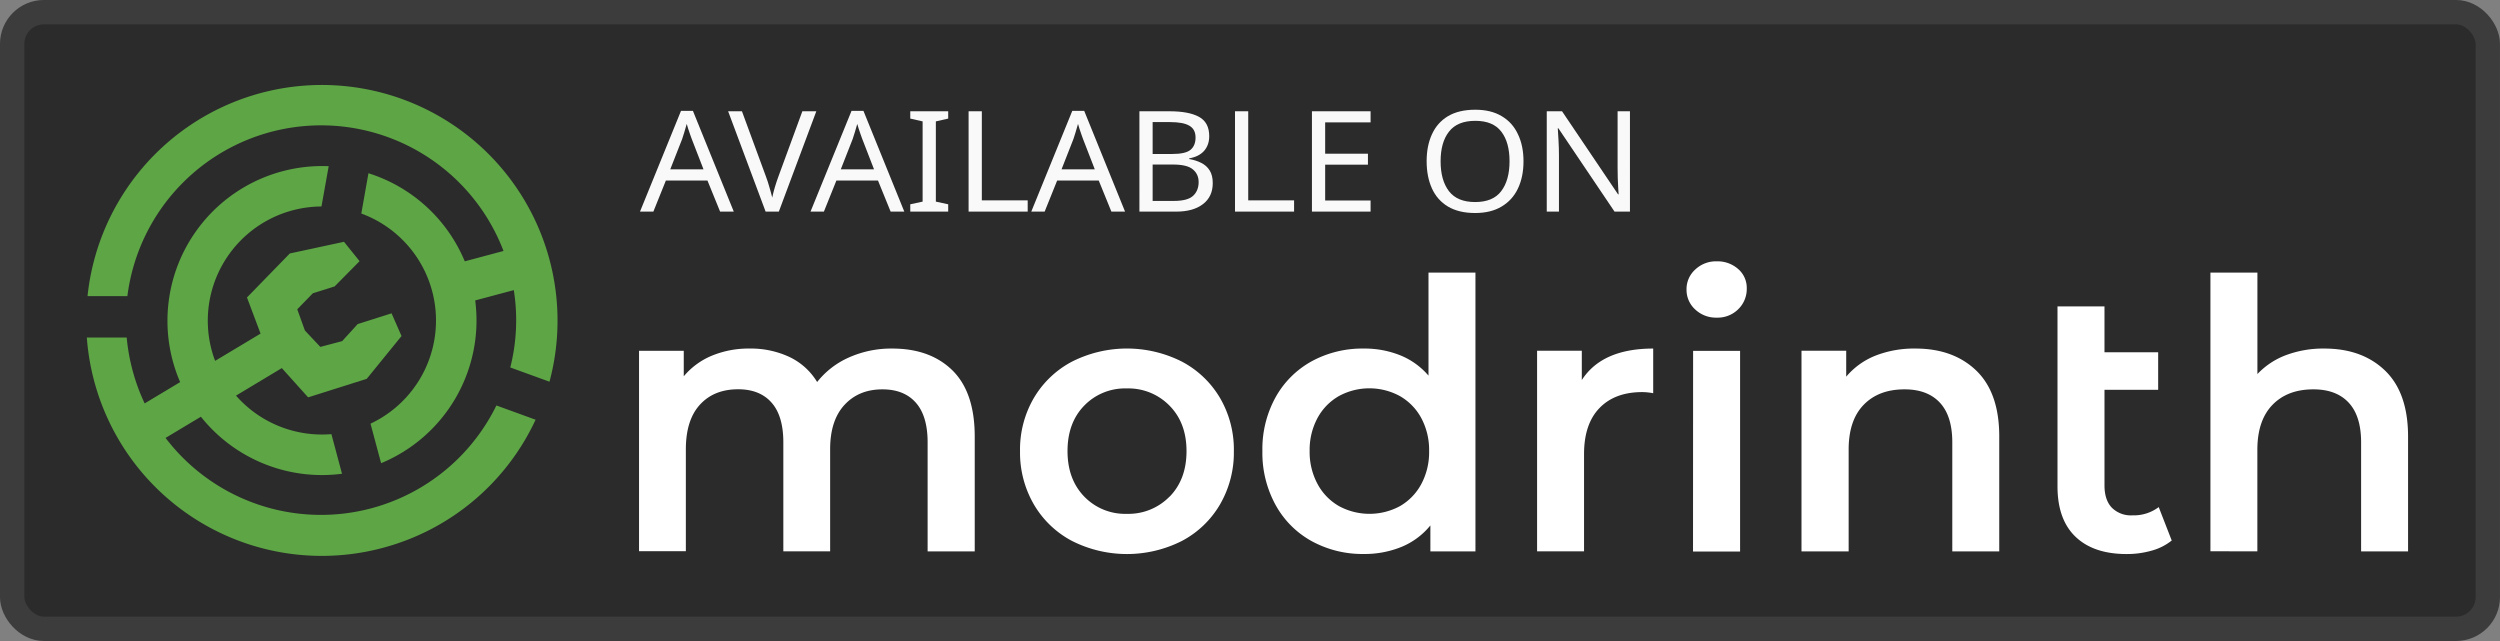 <?xml version="1.0" encoding="UTF-8" standalone="no"?>
<svg
   xmlns:dc="http://purl.org/dc/elements/1.1/"
   xmlns:cc="http://creativecommons.org/ns#"
   xmlns:rdf="http://www.w3.org/1999/02/22-rdf-syntax-ns#"
   xmlns:svg="http://www.w3.org/2000/svg"
   xmlns="http://www.w3.org/2000/svg"
   id="svg8"
   version="1.1"
   viewBox="0 0 61.913 15.875"
   height="60"
   width="234">
  <rect x="0" y="0" width="61.913" height="15.875" fill="#808080" stroke="none"/>
  <defs
     id="defs2">
    <clipPath
       id="clip0">
      <rect
         style="fill:#ffffff"
         y="0"
         x="0"
         width="341"
         height="32"
         id="rect46" />
    </clipPath>
  </defs>
  <g
     id="layer5">
    <rect
       ry="0.787"
       y="0.301"
       x="0.301"
       height="15.272"
       width="61.31"
       id="rect54"
       style="fill:#2b2b2b;fill-opacity:1;stroke:#3c3c3c;stroke-width:0.603;stroke-miterlimit:4;stroke-dasharray:none;stroke-opacity:1" />
    <g
       transform="matrix(0.182,0,0,0.182,-59.073,14.489)"
       id="g4746">
      <g
         transform="matrix(0.452,0,0,0.452,336.392,-68.029)"
         id="g4706">
        <path
           style="fill:#5da545;fill-rule:evenodd"
           d="M 159.07,89.29 A 70.94,70.94 0 1 0 20,63.52 H 32 A 58.78,58.78 0 0 1 145.23,49.93 l -11.66,3.12 a 46.54,46.54 0 0 0 -29,-26.52 l -2.15,12.13 a 34.31,34.31 0 0 1 2.77,63.26 l 3.19,11.9 a 46.52,46.52 0 0 0 28.33,-49 l 11.62,-3.1 A 57.94,57.94 0 0 1 147.27,85 Z"
           transform="translate(-19.79)"
           id="path4702" />
        <path
           style="fill:#5da545"
           d="M 108.92,139.3 A 70.93,70.93 0 0 1 19.79,76 h 12 a 59.48,59.48 0 0 0 1.78,9.91 58.73,58.73 0 0 0 3.63,9.91 l 10.68,-6.41 a 46.58,46.58 0 0 1 44.72,-65 L 90.43,36.54 A 34.38,34.38 0 0 0 57.36,79.75 C 57.67,80.88 58,82 58.43,83 L 72.09,74.81 68,63.93 80.9,50.68 97.21,47.17 101.9,53 l -7.52,7.61 -6.55,2.06 -4.69,4.82 2.3,6.38 c 0,0 4.64,4.94 4.65,4.94 l 6.57,-1.74 4.67,-5.13 10.2,-3.24 3,6.84 L 104.05,88.43 86.41,94 78.49,85.19 64.7,93.48 a 34.44,34.44 0 0 0 28.72,11.59 L 96.61,117 A 46.6,46.6 0 0 1 54.13,99.83 l -10.64,6.38 a 58.81,58.81 0 0 0 99.6,-9.77 l 11.8,4.29 a 70.77,70.77 0 0 1 -45.97,38.57 z"
           transform="translate(-19.79)"
           id="path4704" />
      </g>
    </g>
    <g
       transform="matrix(0.073,0,0,0.073,2.916,5.347)"
       id="g4724">
      <path
         style="fill:#ffffff"
         d="m 303,52.44 q 7.51,7.45 7.52,22.37 v 39 h -15.98 v -37 q 0,-8.92 -4,-13.45 -4,-4.53 -11.35,-4.52 -8,0 -12.87,5.29 -4.87,5.29 -4.85,15.1 v 34.55 h -15.88 v -37 q 0,-8.92 -4,-13.45 -4,-4.53 -11.35,-4.52 -8.16,0 -12.94,5.22 -4.78,5.22 -4.78,15.17 v 34.55 h -15.88 v -68 h 15.17 v 8.66 a 24.78,24.78 0 0 1 9.56,-7 32.51,32.51 0 0 1 12.74,-2.41 30.83,30.83 0 0 1 13.58,2.87 22,22 0 0 1 9.37,8.48 28.31,28.31 0 0 1 10.83,-8.35 35.16,35.16 0 0 1 14.66,-3 q 12.88,0 20.45,7.44 z"
         transform="translate(-19.79)"
         id="path4708" />
      <path
         style="fill:#ffffff"
         d="m 343.49,110.25 a 32.53,32.53 0 0 1 -12.94,-12.43 35,35 0 0 1 -4.66,-18 34.68,34.68 0 0 1 4.66,-18 32.66,32.66 0 0 1 12.94,-12.37 41.33,41.33 0 0 1 37.35,0 32.7,32.7 0 0 1 12.93,12.37 34.68,34.68 0 0 1 4.66,18 35,35 0 0 1 -4.66,18 32.57,32.57 0 0 1 -12.93,12.43 41.33,41.33 0 0 1 -37.35,0 z m 33.14,-15 q 5.73,-5.86 5.74,-15.43 0.01,-9.57 -5.74,-15.42 A 19.46,19.46 0 0 0 362.1,58.53 19.25,19.25 0 0 0 347.63,64.4 Q 342,70.22 342,79.78 q 0,9.56 5.67,15.43 a 19.25,19.25 0 0 0 14.47,5.86 19.46,19.46 0 0 0 14.49,-5.86 z"
         transform="translate(-19.79)"
         id="path4710" />
      <path
         style="fill:#ffffff"
         d="m 480.39,19.23 v 94.59 H 465.1 V 105 a 24.75,24.75 0 0 1 -9.76,7.27 33,33 0 0 1 -12.81,2.42 35.84,35.84 0 0 1 -17.65,-4.33 31.06,31.06 0 0 1 -12.3,-12.31 36.71,36.71 0 0 1 -4.47,-18.29 36.4,36.4 0 0 1 4.47,-18.23 31.27,31.27 0 0 1 12.3,-12.24 35.94,35.94 0 0 1 17.65,-4.29 32.36,32.36 0 0 1 12.37,2.3 24.89,24.89 0 0 1 9.56,6.88 V 19.23 Z M 454.77,98.46 A 18.92,18.92 0 0 0 462,91 22.87,22.87 0 0 0 464.67,79.78 22.87,22.87 0 0 0 462,68.56 a 18.89,18.89 0 0 0 -7.27,-7.45 21.65,21.65 0 0 0 -20.65,0 18.89,18.89 0 0 0 -7.27,7.45 22.87,22.87 0 0 0 -2.67,11.22 22.87,22.87 0 0 0 2.71,11.22 18.92,18.92 0 0 0 7.27,7.46 21.73,21.73 0 0 0 20.65,0 z"
         transform="translate(-19.79)"
         id="path4712" />
      <path
         style="fill:#ffffff"
         d="m 540.69,45 v 15.15 a 20.64,20.64 0 0 0 -3.7,-0.38 q -9.3,0 -14.53,5.42 -5.23,5.42 -5.23,15.61 v 33 H 501.3 V 45.75 h 15.17 v 9.94 Q 523.35,45 540.69,45 Z"
         transform="translate(-19.79)"
         id="path4714" />
      <path
         style="fill:#ffffff"
         d="m 555,31.79 a 8.94,8.94 0 0 1 -3,-6.79 8.94,8.94 0 0 1 3,-6.85 10.2,10.2 0 0 1 7.26,-2.74 10.55,10.55 0 0 1 7.24,2.59 8.43,8.43 0 0 1 2.93,6.56 9.58,9.58 0 0 1 -2.87,7.08 9.92,9.92 0 0 1 -7.33,2.87 10.2,10.2 0 0 1 -7.23,-2.72 z m -0.77,14 h 15.94 v 68.07 H 554.2 Z"
         transform="translate(-19.79)"
         id="path4716" />
      <path
         style="fill:#ffffff"
         d="m 650.32,52.5 q 7.77,7.53 7.77,22.31 v 39 h -15.93 v -37 q 0,-8.92 -4.21,-13.45 -4.21,-4.53 -12,-4.52 -8.81,0 -13.9,5.29 -5.09,5.29 -5.05,15.27 v 34.42 H 591 V 45.75 h 15.17 v 8.79 a 25,25 0 0 1 9.94,-7.14 35.91,35.91 0 0 1 13.56,-2.4 q 12.87,0 20.65,7.5 z"
         transform="translate(-19.79)"
         id="path4718" />
      <path
         style="fill:#ffffff"
         d="m 716.6,110.12 a 18.65,18.65 0 0 1 -6.82,3.44 30.46,30.46 0 0 1 -8.47,1.15 q -11.22,0 -17.34,-5.86 -6.12,-5.86 -6.12,-17.09 V 30.7 h 15.94 V 46.26 H 712 V 59 h -18.21 v 32.38 c 0,3.32 0.82,5.85 2.48,7.59 a 9.14,9.14 0 0 0 7,2.61 14,14 0 0 0 8.92,-2.8 z"
         transform="translate(-19.79)"
         id="path4720" />
      <path
         style="fill:#ffffff"
         d="m 789,52.5 q 7.77,7.53 7.78,22.31 v 39 h -15.93 v -37 q 0,-8.92 -4.21,-13.45 -4.21,-4.53 -12,-4.52 -8.79,0 -13.89,5.29 -5.1,5.29 -5.1,15.23 v 34.42 H 729.73 V 19.23 h 15.94 v 34.42 a 25.82,25.82 0 0 1 9.75,-6.44 36,36 0 0 1 12.94,-2.21 q 12.87,0 20.64,7.5 z"
         transform="translate(-19.79)"
         id="path4722" />
    </g>
  </g>
  <g
     style="display:inline"
     transform="translate(0,-281.125)"
     id="layer2" />
  <g
     style="display:inline"
     transform="translate(0,-17.992)"
     id="layer3">
    <g
       id="flowRoot73"
       style="font-style:normal;font-variant:normal;font-weight:normal;font-stretch:normal;font-size:40px;line-height:1.25;font-family:'Noto Sans';-inkscape-font-specification:'Noto Sans';letter-spacing:0px;word-spacing:0px;fill:#000000;fill-opacity:1;stroke:none"
       transform="matrix(0.091,0,0,0.087,-1.34,18.685)"
       aria-label="AVAILABLE ON">
      <path
         id="path229"
         style="font-style:normal;font-variant:normal;font-weight:normal;font-stretch:normal;font-family:'Noto Sans';-inkscape-font-specification:'Noto Sans';fill:#f9f9f9"
         d="m 210.698,52.268 -3.44,-8.84 h -11.32 l -3.4,8.84 h -3.64 l 11.16,-28.68 h 3.24 l 11.12,28.68 z m -4.52,-12.04 -3.2,-8.64 q -0.12,-0.32 -0.4,-1.16 -0.28,-0.84 -0.56,-1.72 -0.24,-0.92 -0.4,-1.4 -0.32,1.24 -0.68,2.44 -0.32,1.16 -0.56,1.84 l -3.24,8.64 z" />
      <path
         id="path231"
         style="font-style:normal;font-variant:normal;font-weight:normal;font-stretch:normal;font-family:'Noto Sans';-inkscape-font-specification:'Noto Sans';fill:#f9f9f9"
         d="m 236.883,23.708 -10.2,28.56 h -3.6 l -10.2,-28.56 h 3.76 l 6.44,18.32 q 0.64,1.76 1.04,3.32 0.44,1.52 0.76,2.92 0.28,-1.4 0.72,-2.96 0.44,-1.56 1.08,-3.36 l 6.4,-18.24 z" />
      <path
         id="path233"
         style="font-style:normal;font-variant:normal;font-weight:normal;font-stretch:normal;font-family:'Noto Sans';-inkscape-font-specification:'Noto Sans';fill:#f9f9f9"
         d="m 257.105,52.268 -3.44,-8.84 h -11.32 l -3.4,8.84 h -3.64 l 11.16,-28.68 h 3.24 l 11.12,28.68 z m -4.52,-12.04 -3.2,-8.64 q -0.12,-0.32 -0.4,-1.16 -0.28,-0.84 -0.56,-1.72 -0.24,-0.92 -0.4,-1.4 -0.32,1.24 -0.68,2.44 -0.32,1.16 -0.56,1.84 l -3.24,8.64 z" />
      <path
         id="path235"
         style="font-style:normal;font-variant:normal;font-weight:normal;font-stretch:normal;font-family:'Noto Sans';-inkscape-font-specification:'Noto Sans';fill:#f9f9f9"
         d="m 272.772,52.268 h -10.32 v -2.08 l 3.36,-0.76 v -22.84 l -3.36,-0.8 v -2.08 h 10.32 v 2.08 l -3.36,0.8 v 22.84 l 3.36,0.76 z" />
      <path
         id="path237"
         style="font-style:normal;font-variant:normal;font-weight:normal;font-stretch:normal;font-family:'Noto Sans';-inkscape-font-specification:'Noto Sans';fill:#f9f9f9"
         d="m 278.325,52.268 v -28.56 h 3.6 v 25.36 h 12.48 v 3.2 z" />
      <path
         id="path239"
         style="font-style:normal;font-variant:normal;font-weight:normal;font-stretch:normal;font-family:'Noto Sans';-inkscape-font-specification:'Noto Sans';fill:#f9f9f9"
         d="m 317.183,52.268 -3.44,-8.84 h -11.32 l -3.4,8.84 h -3.64 l 11.16,-28.68 h 3.24 l 11.12,28.68 z m -4.52,-12.04 -3.2,-8.64 q -0.12,-0.32 -0.4,-1.16 -0.28,-0.84 -0.56,-1.72 -0.24,-0.92 -0.4,-1.4 -0.32,1.24 -0.68,2.44 -0.32,1.16 -0.56,1.84 l -3.24,8.64 z" />
      <path
         id="path241"
         style="font-style:normal;font-variant:normal;font-weight:normal;font-stretch:normal;font-family:'Noto Sans';-inkscape-font-specification:'Noto Sans';fill:#f9f9f9"
         d="m 324.81,23.708 h 8.16 q 5.32,0 8.08,1.6 2.76,1.6 2.76,5.48 0,2.52 -1.4,4.2 -1.4,1.64 -4.04,2.12 v 0.2 q 1.8,0.32 3.24,1.08 1.48,0.76 2.32,2.16 0.84,1.4 0.84,3.6 0,3.88 -2.68,6 -2.64,2.12 -7.24,2.12 h -10.04 z m 3.6,12.16 h 5.28 q 3.64,0 5,-1.16 1.4,-1.2 1.4,-3.52 0,-2.36 -1.68,-3.36 -1.64,-1.04 -5.28,-1.04 h -4.72 z m 0,3 v 10.36 h 5.76 q 3.8,0 5.28,-1.48 1.48,-1.48 1.48,-3.88 0,-2.24 -1.56,-3.6 -1.52,-1.4 -5.48,-1.4 z" />
      <path
         id="path243"
         style="font-style:normal;font-variant:normal;font-weight:normal;font-stretch:normal;font-family:'Noto Sans';-inkscape-font-specification:'Noto Sans';fill:#f9f9f9"
         d="m 350.825,52.268 v -28.56 h 3.6 v 25.36 h 12.48 v 3.2 z" />
      <path
         id="path245"
         style="font-style:normal;font-variant:normal;font-weight:normal;font-stretch:normal;font-family:'Noto Sans';-inkscape-font-specification:'Noto Sans';fill:#f9f9f9"
         d="m 387.723,52.268 h -15.96 v -28.56 h 15.96 v 3.16 h -12.36 v 8.92 h 11.64 v 3.12 h -11.64 v 10.2 h 12.36 z" />
      <path
         id="path247"
         style="font-style:normal;font-variant:normal;font-weight:normal;font-stretch:normal;font-family:'Noto Sans';-inkscape-font-specification:'Noto Sans';fill:#f9f9f9"
         d="m 429.339,37.948 q 0,4.44 -1.52,7.76 -1.48,3.28 -4.44,5.12 -2.92,1.84 -7.2,1.84 -4.44,0 -7.4,-1.84 -2.92,-1.84 -4.36,-5.16 -1.44,-3.32 -1.44,-7.76 0,-4.36 1.44,-7.64 1.44,-3.32 4.36,-5.16 2.96,-1.84 7.44,-1.84 4.28,0 7.2,1.84 2.92,1.8 4.4,5.12 1.52,3.28 1.52,7.72 z m -22.56,0 q 0,5.4 2.28,8.52 2.28,3.08 7.12,3.08 4.84,0 7.08,-3.08 2.28,-3.12 2.28,-8.52 0,-5.4 -2.24,-8.44 -2.24,-3.08 -7.08,-3.08 -4.88,0 -7.16,3.08 -2.28,3.04 -2.28,8.44 z" />
      <path
         id="path249"
         style="font-style:normal;font-variant:normal;font-weight:normal;font-stretch:normal;font-family:'Noto Sans';-inkscape-font-specification:'Noto Sans';fill:#f9f9f9"
         d="m 458.309,52.268 h -4.2 l -15.28,-23.72 h -0.16 q 0.08,1.4 0.2,3.48 0.12,2.08 0.12,4.28 v 15.96 h -3.32 v -28.56 h 4.16 l 15.24,23.64 h 0.16 q -0.04,-0.64 -0.12,-1.92 -0.04,-1.28 -0.12,-2.76 -0.04,-1.52 -0.04,-2.84 v -16.12 h 3.36 z" />
    </g>
  </g>
  <style
     type="text/css"
     id="style11">
	.st0{fill:#FFFFFF;}
</style>
</svg>
